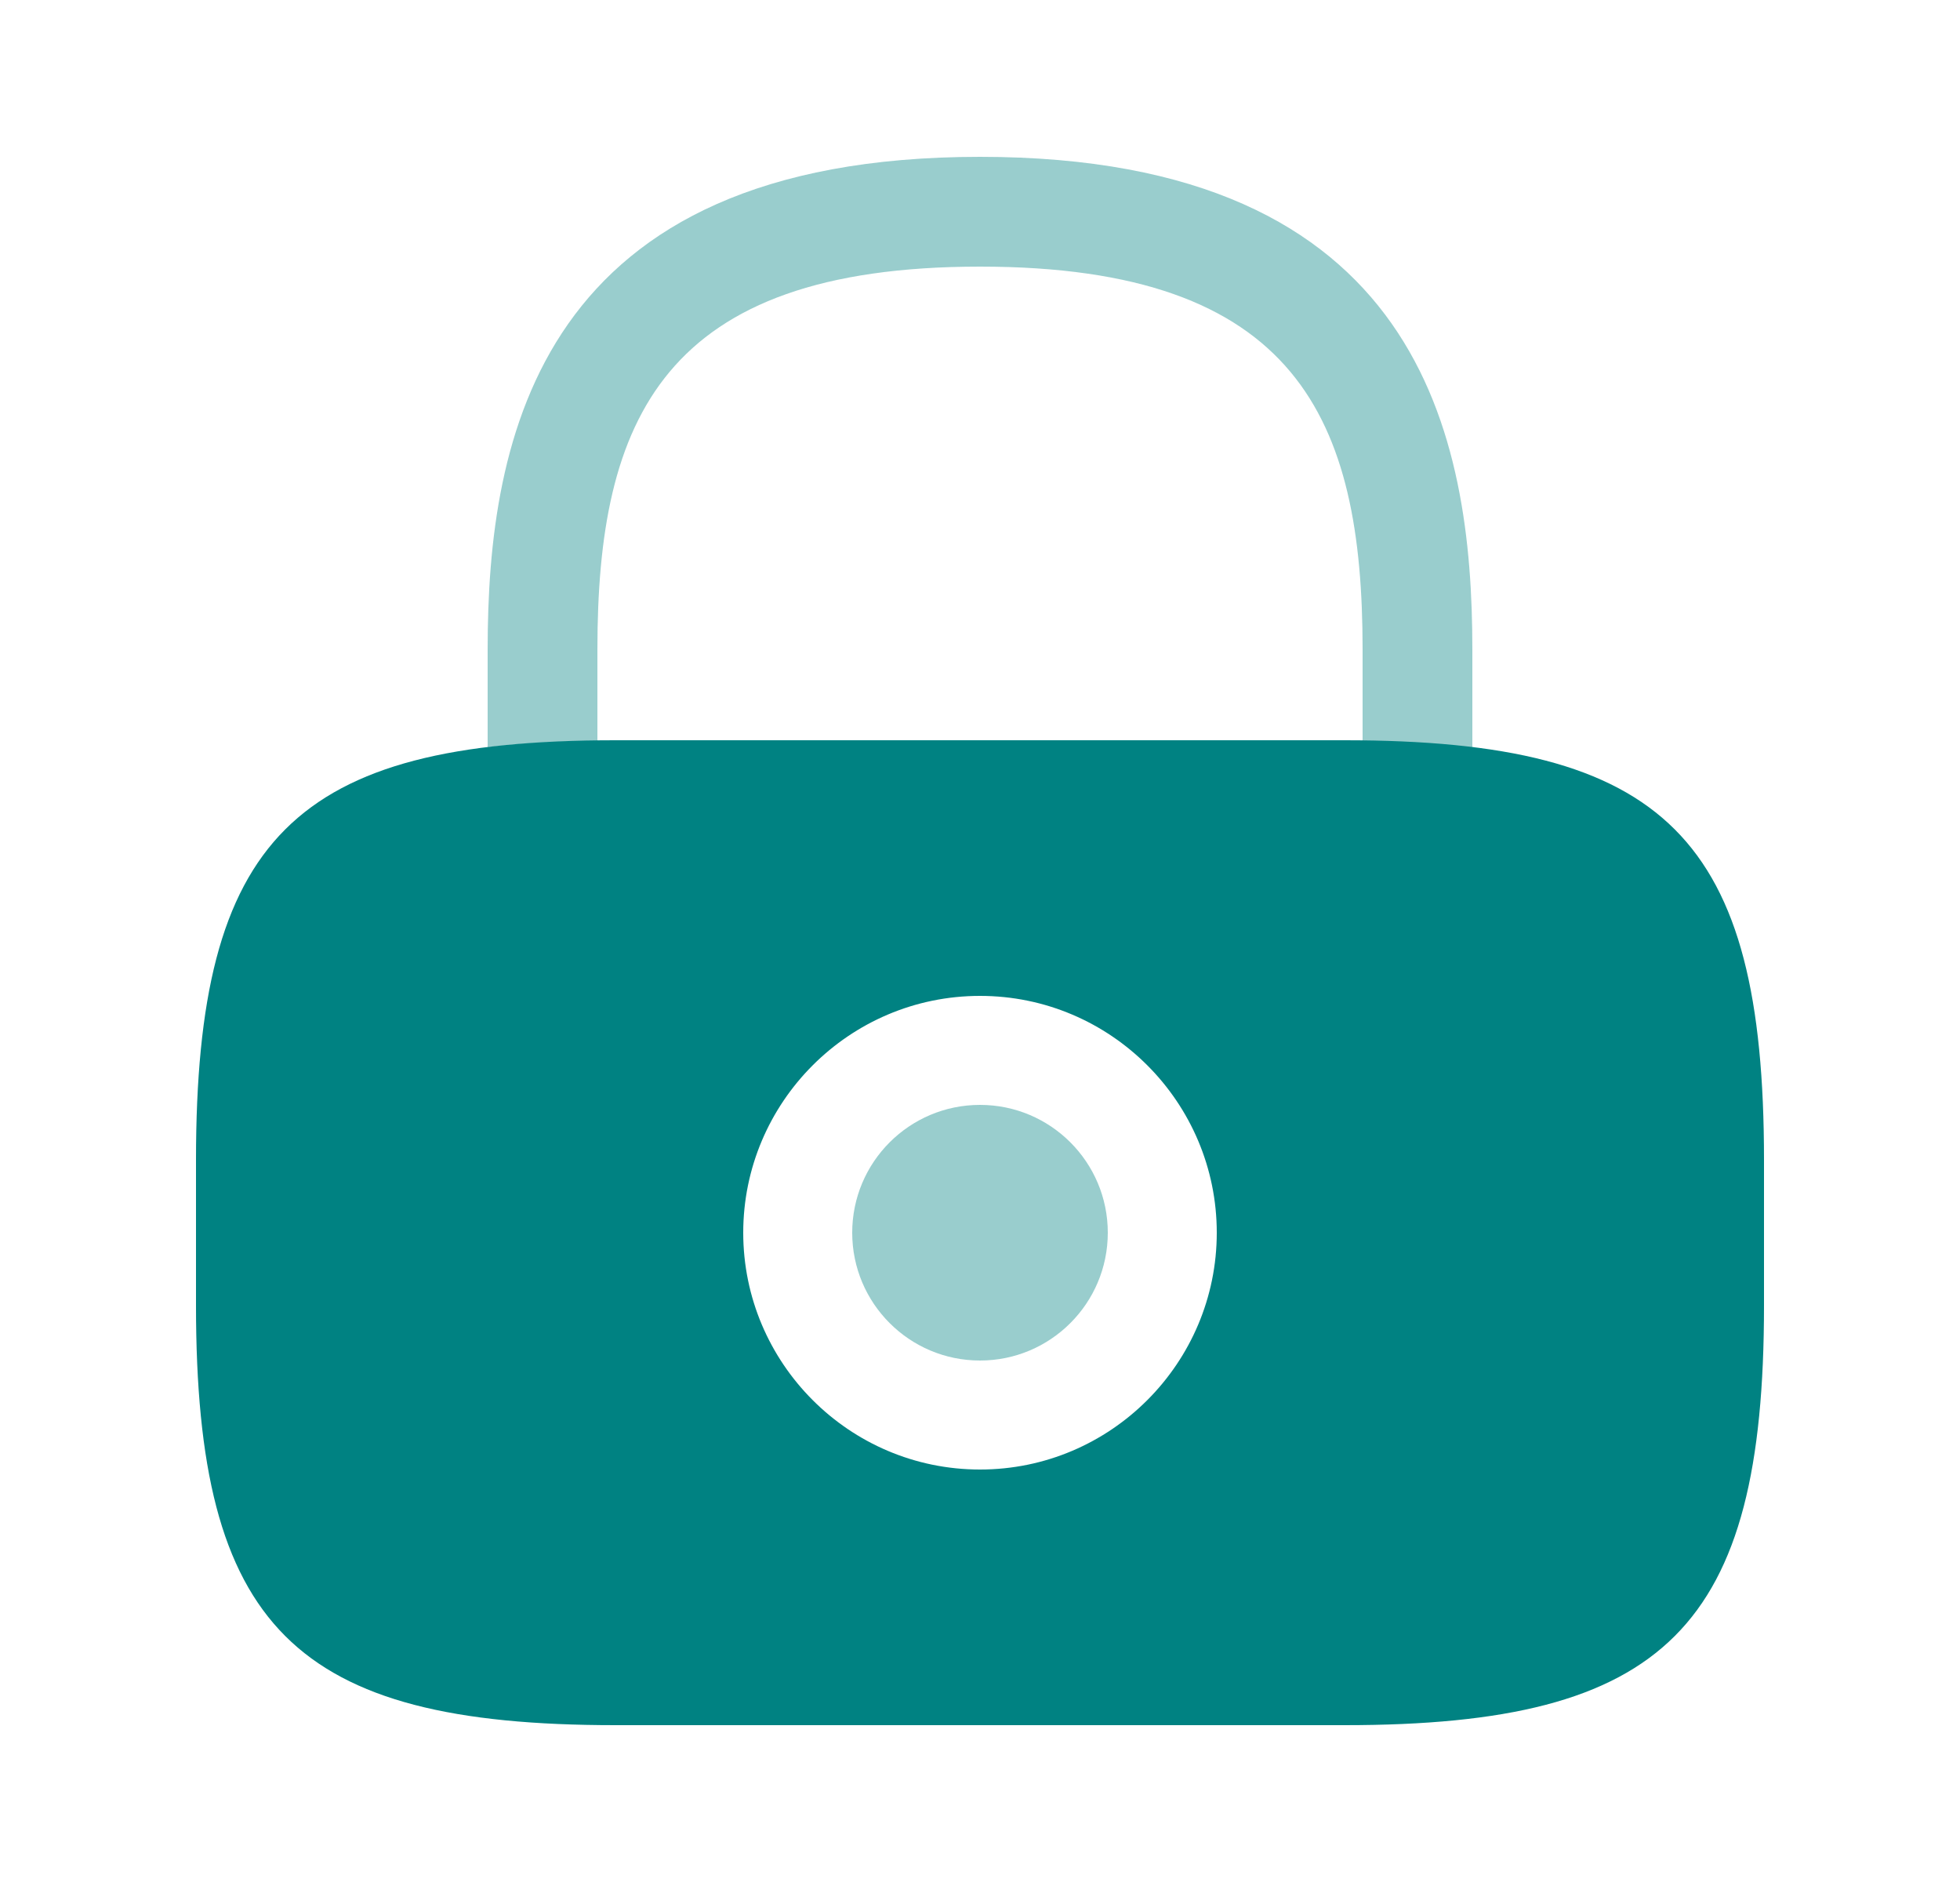 <svg width="25" height="24" viewBox="0 0 25 24" fill="none" xmlns="http://www.w3.org/2000/svg">
<path opacity="0.4" d="M12.5 17.35C13.4 17.35 14.13 16.62 14.13 15.72C14.13 14.82 13.4 14.09 12.5 14.09C11.6 14.09 10.87 14.82 10.87 15.72C10.87 16.62 11.6 17.35 12.5 17.35Z" fill="#008282"/>
<path d="M17.15 9.44H7.85C3.75 9.44 2.5 10.69 2.5 14.79V16.65C2.5 20.75 3.75 22 7.85 22H17.15C21.25 22 22.5 20.75 22.5 16.65V14.79C22.5 10.69 21.25 9.44 17.15 9.44ZM12.5 18.74C10.83 18.74 9.48 17.38 9.48 15.72C9.48 14.06 10.83 12.7 12.5 12.7C14.17 12.7 15.52 14.06 15.52 15.72C15.52 17.38 14.17 18.74 12.5 18.74Z" fill="#008282"/>
<path opacity="0.4" d="M7.62 9.45V8.28C7.62 5.35 8.45 3.4 12.5 3.4C16.55 3.4 17.38 5.35 17.38 8.28V9.45C17.89 9.46 18.35 9.48 18.78 9.54V8.28C18.78 5.58 18.13 2 12.5 2C6.87 2 6.22 5.58 6.22 8.28V9.53C6.64 9.48 7.11 9.45 7.62 9.45Z" fill="#008282"/>
</svg>
